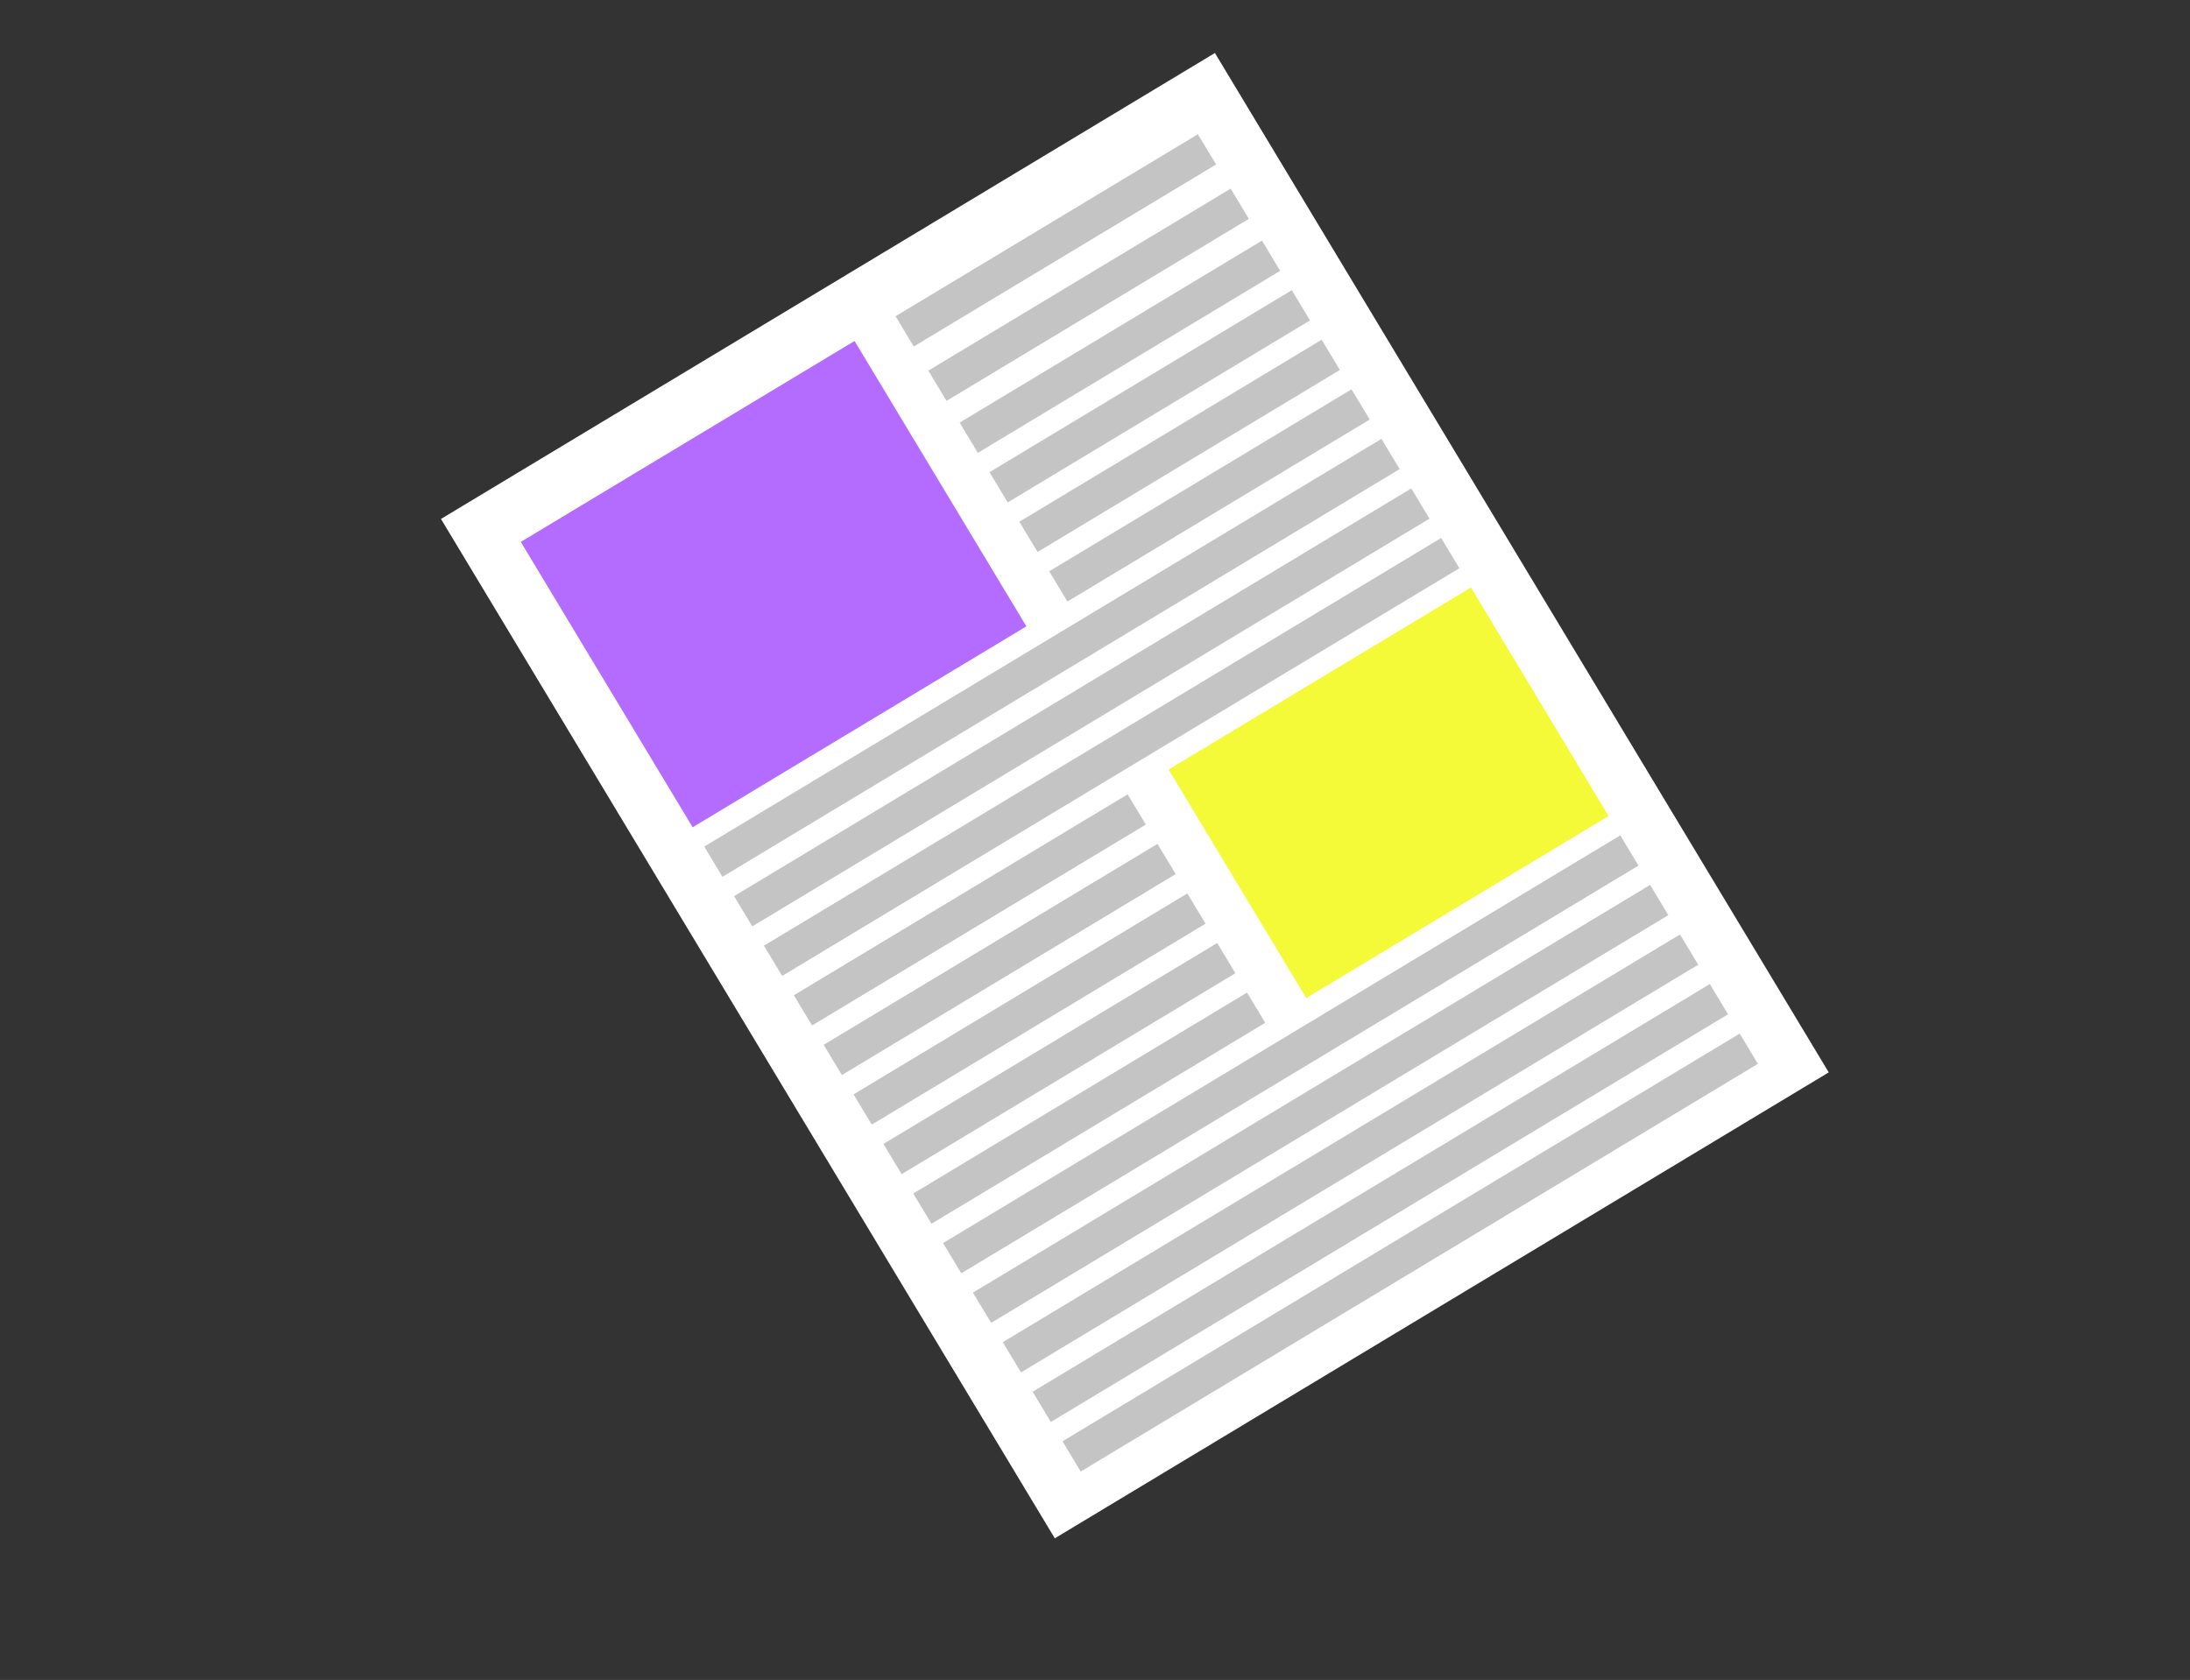 <?xml version="1.0" encoding="utf-8"?>
<!-- Generator: Adobe Illustrator 23.0.5, SVG Export Plug-In . SVG Version: 6.00 Build 0)  -->
<svg version="1.1" xmlns="http://www.w3.org/2000/svg" xmlns:xlink="http://www.w3.org/1999/xlink" x="0px" y="0px"
	 viewBox="0 0 5730.56 4396.28" style="enable-background:new 0 0 5730.56 4396.28;" xml:space="preserve">
<rect x="0" y="0" width="5730.56" height="4396.28" fill="#333333" stroke="none"/>
<style type="text/css">
	.st0{fill:#FFFFFF;}
	.st1{fill:#B36CFF;}
	.st2{fill:#C4C4C4;}
	.st3{fill:#F4F938;}
</style>
<g id="Слой_1">
</g>
<g id="Слой_2">
	
		<rect x="1786.71" y="526.59" transform="matrix(0.857 -0.516 0.516 0.857 -649.018 1828.704)" class="st0" width="2363.08" height="3112.77"/>
	
		<rect x="1513.77" y="1093.44" transform="matrix(0.857 -0.516 0.516 0.857 -498.744 1262.182)" class="st1" width="1019.08" height="871.38"/>
	
		<rect x="2300.52" y="583.78" transform="matrix(0.857 -0.516 0.516 0.857 70.665 1514.347)" class="st2" width="923.08" height="92.31"/>
	
		<rect x="2386.19" y="726.14" transform="matrix(0.857 -0.516 0.516 0.857 9.526 1578.904)" class="st2" width="923.08" height="92.31"/>
	
		<rect x="2468.06" y="862.18" transform="matrix(0.857 -0.516 0.516 0.857 -48.895 1640.591)" class="st2" width="923.08" height="92.31"/>
	
		<rect x="2546.11" y="991.89" transform="matrix(0.857 -0.516 0.516 0.857 -104.599 1699.409)" class="st2" width="923.08" height="92.31"/>
	
		<rect x="2624.17" y="1121.6" transform="matrix(0.857 -0.516 0.516 0.857 -160.303 1758.228)" class="st2" width="923.08" height="92.31"/>
	
		<rect x="2702.23" y="1251.31" transform="matrix(0.857 -0.516 0.516 0.857 -216.007 1817.046)" class="st2" width="923.08" height="92.31"/>
	
		<rect x="1717.61" y="1676.11" transform="matrix(0.857 -0.516 0.516 0.857 -494.072 1665.275)" class="st2" width="2067.69" height="92.31"/>
	
		<rect x="1795.66" y="1805.82" transform="matrix(0.857 -0.516 0.516 0.857 -549.777 1724.094)" class="st2" width="2067.69" height="92.31"/>
	
		<rect x="1873.72" y="1935.53" transform="matrix(0.857 -0.516 0.516 0.857 -605.481 1782.912)" class="st2" width="2067.69" height="92.31"/>
	
		<rect x="2026.85" y="2335.58" transform="matrix(0.857 -0.516 0.516 0.857 -864.896 1648.804)" class="st2" width="1019.08" height="92.31"/>
	
		<rect x="3170.56" y="1726.8" transform="matrix(0.857 -0.516 0.516 0.857 -550.231 2169.955)" class="st3" width="923.08" height="697.85"/>
	
		<rect x="2104.9" y="2465.29" transform="matrix(0.857 -0.516 0.516 0.857 -920.6 1707.622)" class="st2" width="1019.08" height="92.31"/>
	
		<rect x="2182.96" y="2595" transform="matrix(0.857 -0.516 0.516 0.857 -976.304 1766.44)" class="st2" width="1019.08" height="92.31"/>
	
		<rect x="2261.01" y="2724.71" transform="matrix(0.857 -0.516 0.516 0.857 -1032.008 1825.258)" class="st2" width="1019.08" height="92.31"/>
	
		<rect x="2339.07" y="2854.42" transform="matrix(0.857 -0.516 0.516 0.857 -1087.713 1884.076)" class="st2" width="1019.08" height="92.31"/>
	
		<rect x="2342.05" y="2713.79" transform="matrix(0.857 -0.516 0.516 0.857 -939.705 2135.821)" class="st2" width="2067.69" height="92.31"/>
	
		<rect x="2420.11" y="2843.5" transform="matrix(0.857 -0.516 0.516 0.857 -995.409 2194.639)" class="st2" width="2067.69" height="92.31"/>
	
		<rect x="2498.17" y="2973.21" transform="matrix(0.857 -0.516 0.516 0.857 -1051.113 2253.457)" class="st2" width="2067.69" height="92.31"/>
	
		<rect x="2576.22" y="3102.92" transform="matrix(0.857 -0.516 0.516 0.857 -1106.817 2312.275)" class="st2" width="2067.69" height="92.31"/>
	
		<rect x="2654.28" y="3232.63" transform="matrix(0.857 -0.516 0.516 0.857 -1162.521 2371.094)" class="st2" width="2067.69" height="92.31"/>
</g>
<g id="Слой_3">
</g>
</svg>
